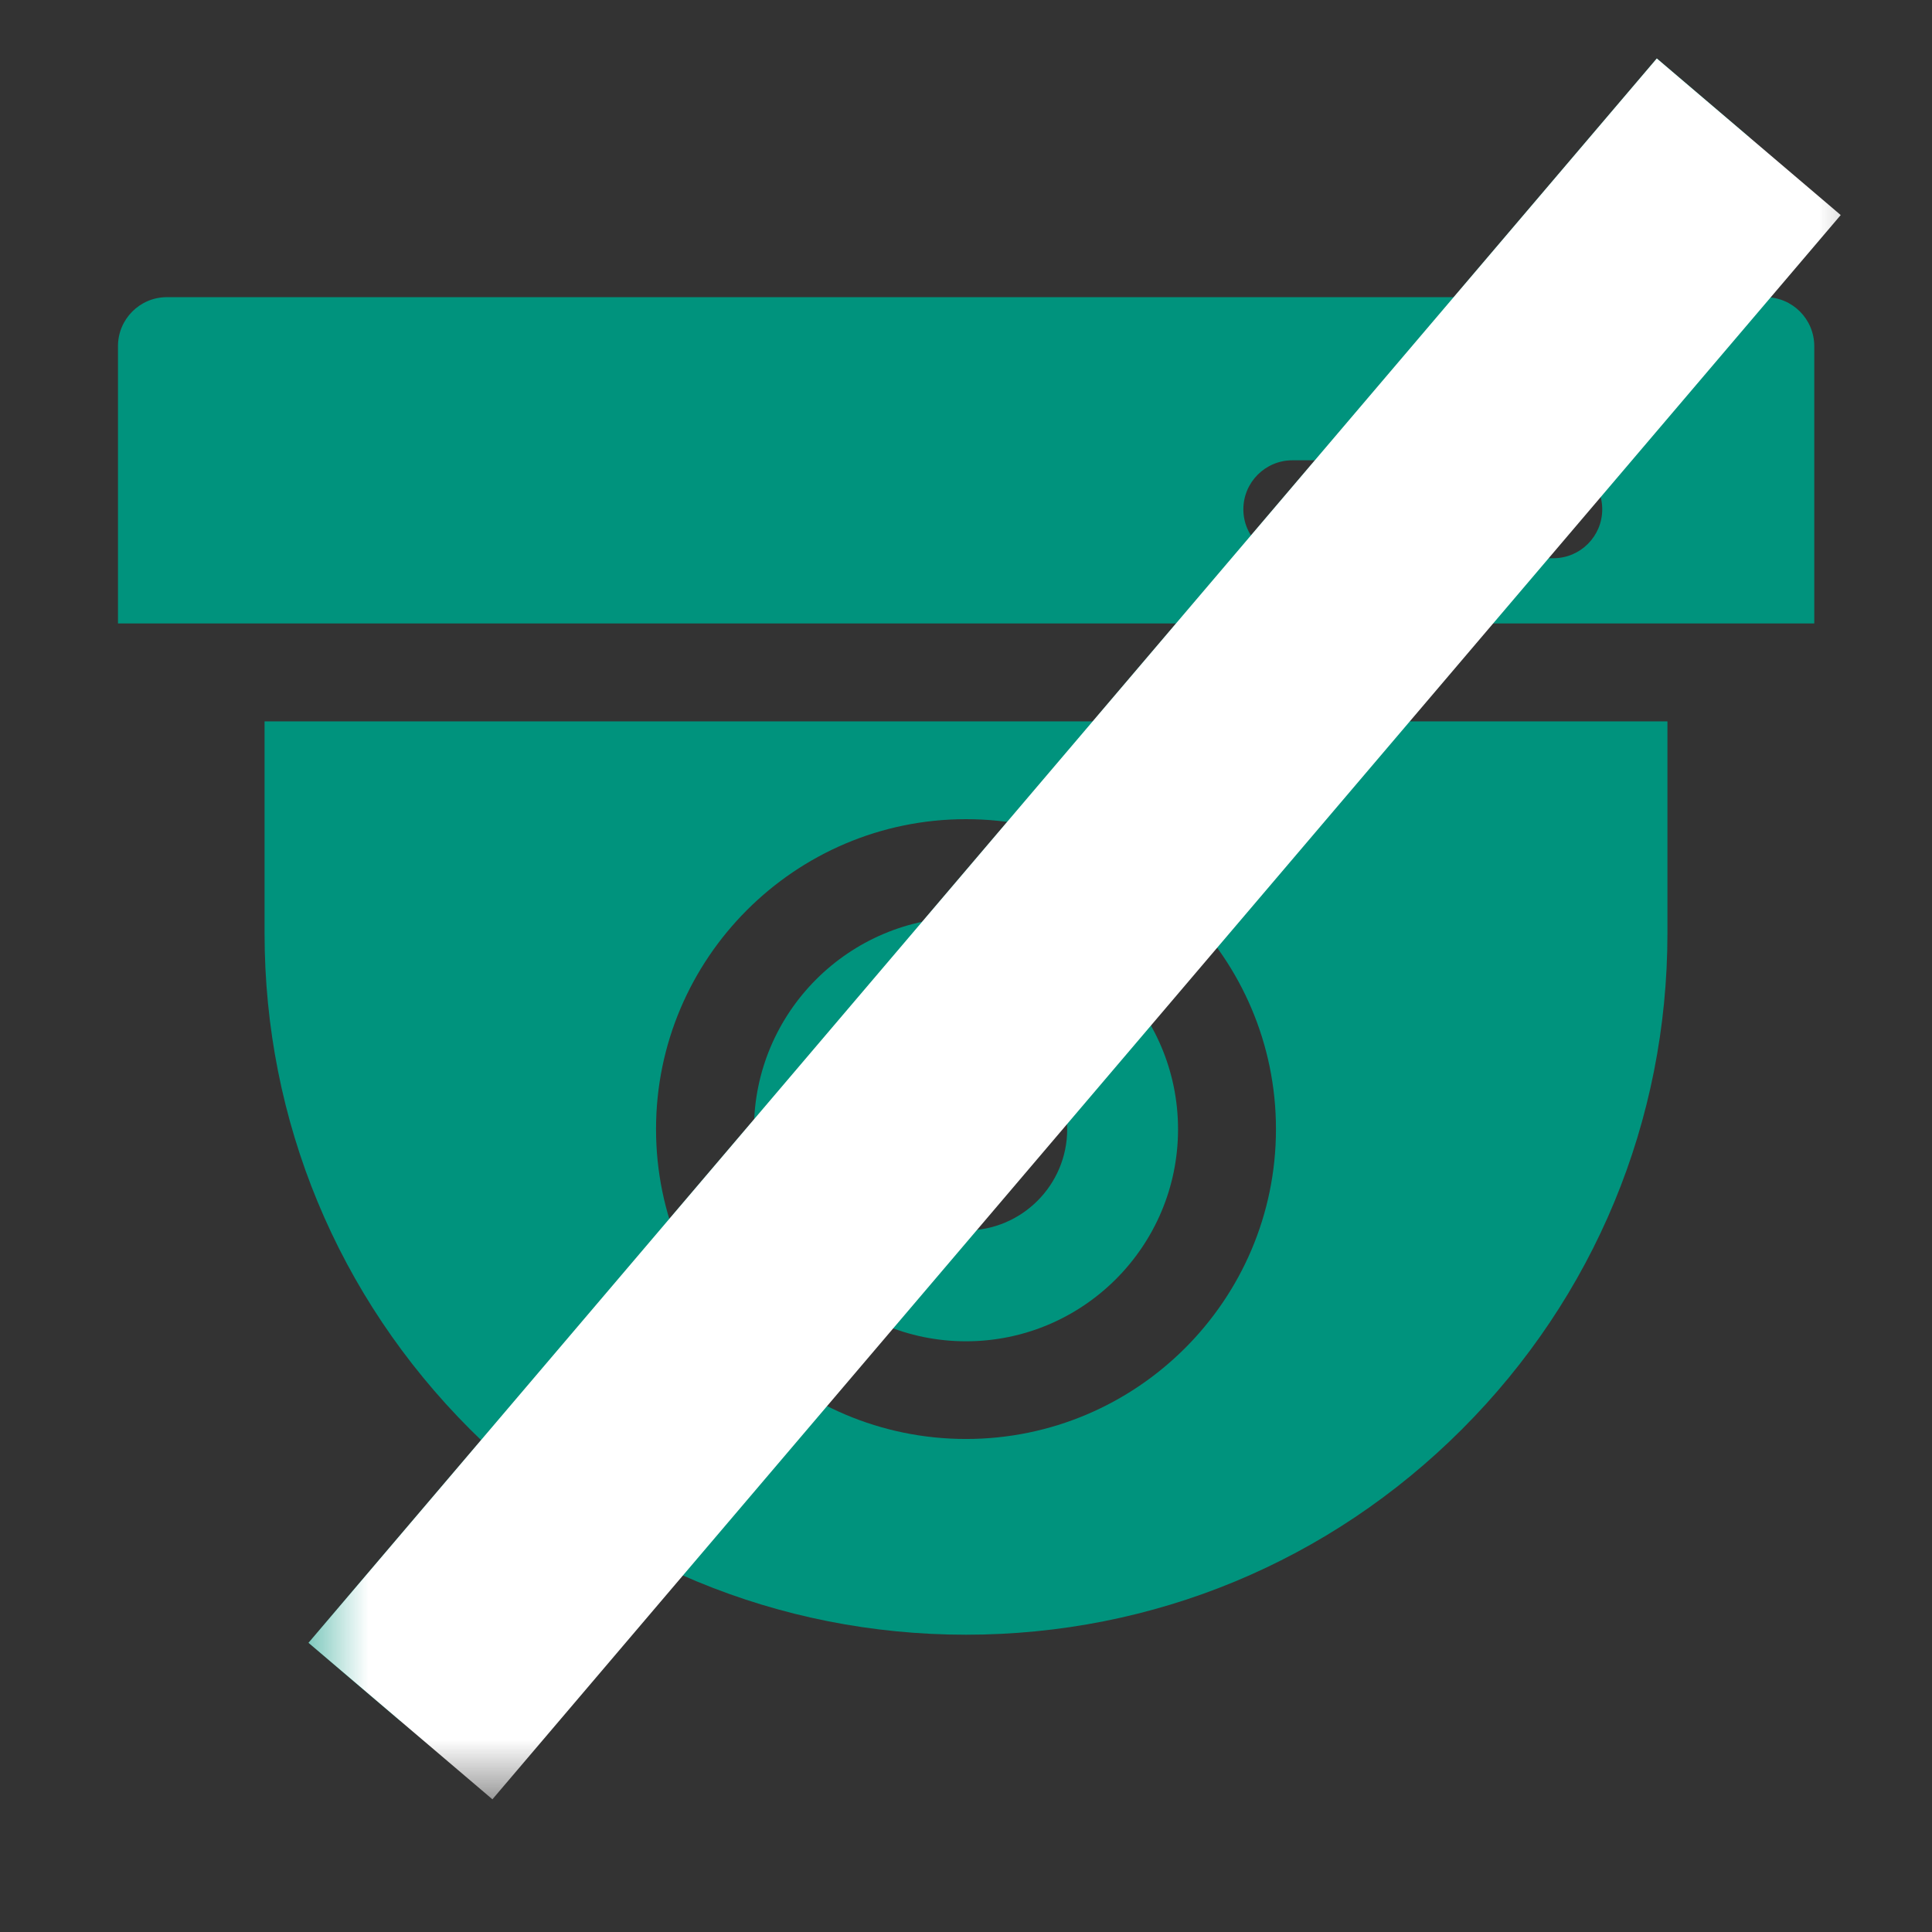 <svg width="16" height="16" viewBox="0 0 16 16" fill="none" xmlns="http://www.w3.org/2000/svg">
    <rect x="0" y="0" width="16" height="16" fill="#333333" stroke="none"/>
    <path
        d="M14.62 2.461H1.382C1.158 2.461 0.977 2.643 0.977 2.867V5.163H15.025V2.867C15.025 2.643 14.844 2.461 14.62 2.461ZM11.243 4.623H10.703C10.479 4.623 10.297 4.441 10.297 4.218C10.297 3.994 10.479 3.812 10.703 3.812H11.243C11.467 3.812 11.648 3.994 11.648 4.218C11.648 4.441 11.467 4.623 11.243 4.623ZM12.864 4.623H12.324C12.1 4.623 11.918 4.441 11.918 4.218C11.918 3.994 12.1 3.812 12.324 3.812H12.864C13.088 3.812 13.269 3.994 13.269 4.218C13.269 4.441 13.088 4.623 12.864 4.623Z"
        fill="#00937D" />
    <path
        d="M8 7.596C7.032 7.596 6.244 8.384 6.244 9.352C6.244 10.321 7.032 11.108 8 11.108C8.969 11.108 9.756 10.321 9.756 9.352C9.756 8.384 8.969 7.596 8 7.596ZM8 10.19C7.538 10.19 7.163 9.814 7.163 9.352C7.163 8.89 7.538 8.515 8 8.515C8.462 8.515 8.838 8.89 8.838 9.352C8.838 9.814 8.462 10.19 8 10.19Z"
        fill="#00937D" />
    <path
        d="M2.191 5.974V7.73C2.191 9.281 2.796 10.74 3.893 11.837C4.99 12.934 6.448 13.538 8 13.538C9.552 13.538 11.01 12.934 12.107 11.837C13.204 10.74 13.809 9.281 13.809 7.73V5.974H2.191ZM8 11.917C6.585 11.917 5.433 10.766 5.433 9.351C5.433 7.936 6.585 6.784 8 6.784C9.415 6.784 10.567 7.936 10.567 9.351C10.567 10.766 9.415 11.917 8 11.917Z"
        fill="#00937D" />
    <mask id="path-4-outside-1_3495_106654" maskUnits="userSpaceOnUse" x="2.555" y="-0.103"
        width="13.189" height="15.004" fill="black">
        <rect fill="#00937D" x="2.555" y="-0.103" width="13.189" height="15.004" />
        <path d="M3.316 14.253L2.555 13.605L13.721 0.484L14.483 1.133L3.316 14.253Z" />
    </mask>
    <path d="M3.316 14.253L2.555 13.605L13.721 0.484L14.483 1.133L3.316 14.253Z"
        fill="#00937D" />
    <path d="M13.721 0.484L2.555 13.605L4.078 14.901L15.244 1.781L13.721 0.484Z"
        fill="white" mask="url(#path-4-outside-1_3495_106654)" />
</svg>